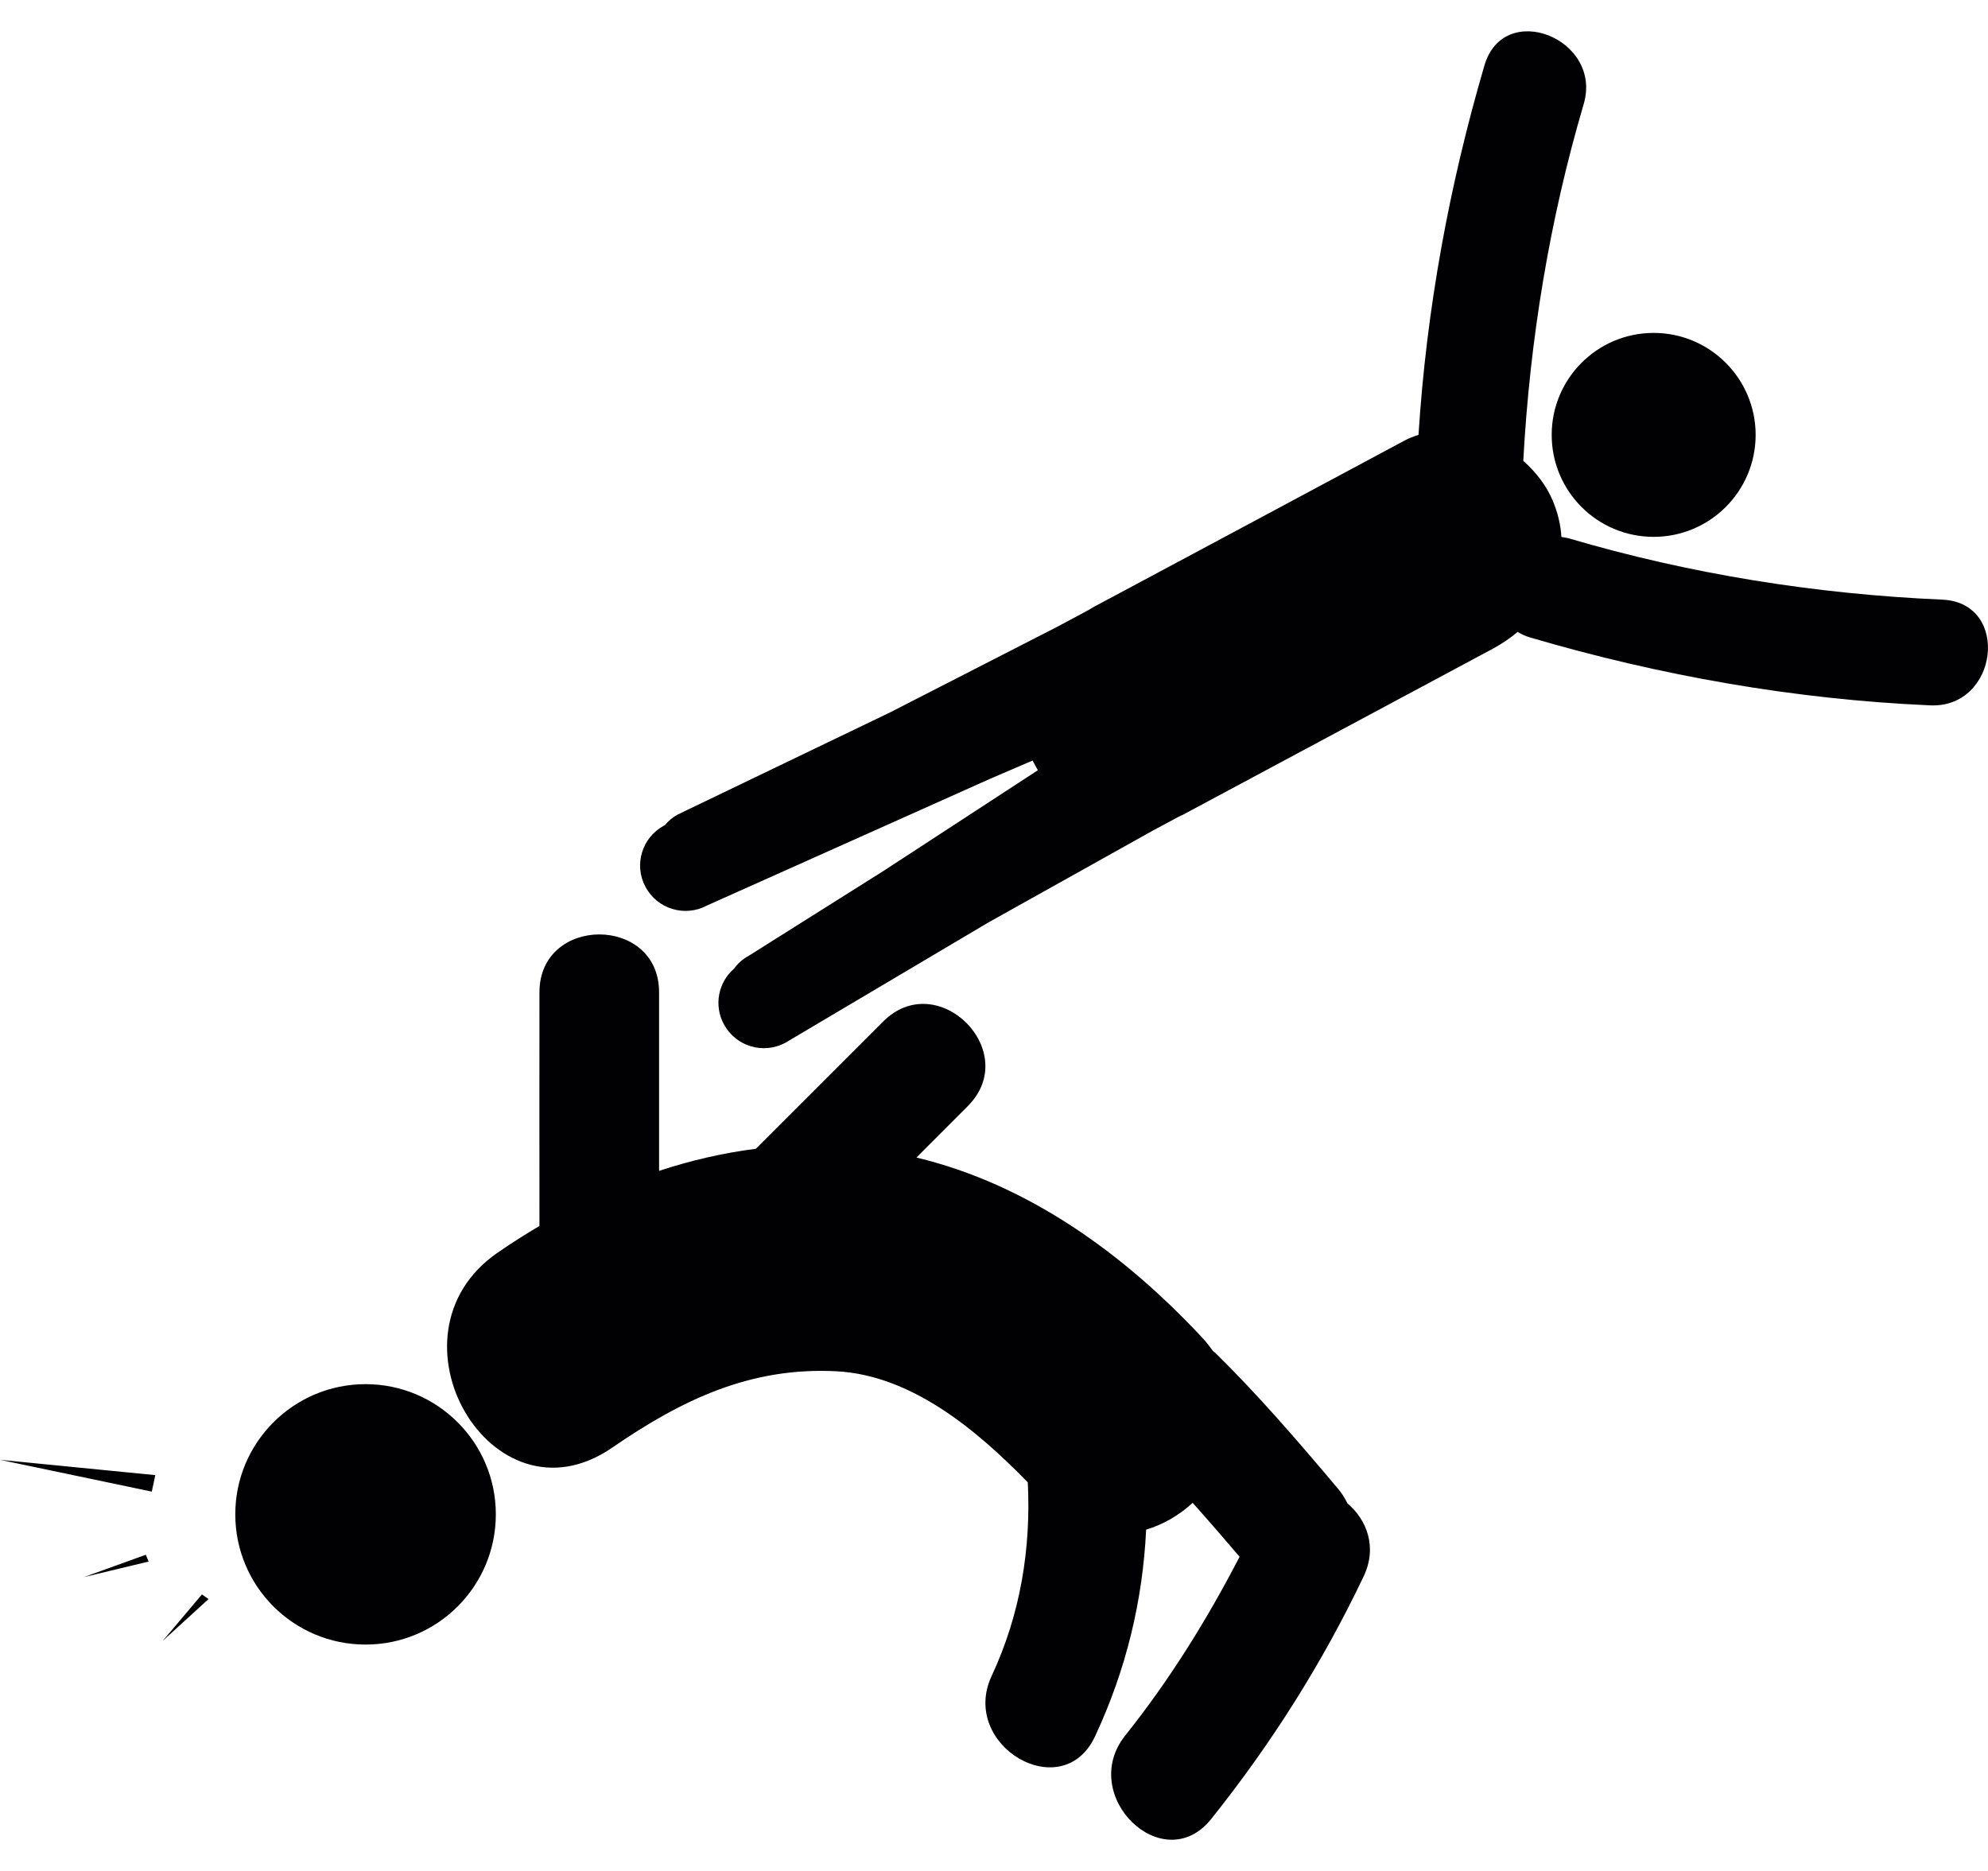 <svg width="17" height="16" viewBox="0 0 17 16" fill="none" xmlns="http://www.w3.org/2000/svg">
<path d="M14.141 2.847C14.622 2.847 15.013 3.238 15.013 3.719C15.013 4.201 14.622 4.591 14.141 4.591C13.659 4.591 13.269 4.201 13.269 3.719C13.269 3.238 13.659 2.847 14.141 2.847ZM16.61 5.128C15.529 5.081 14.454 4.91 13.416 4.604C13.394 4.598 13.373 4.596 13.352 4.592C13.346 4.49 13.322 4.385 13.277 4.279C13.223 4.152 13.134 4.037 13.026 3.941C13.082 2.909 13.25 1.882 13.543 0.889C13.706 0.331 12.86 -0.006 12.694 0.559C12.392 1.589 12.198 2.647 12.13 3.719C12.088 3.732 12.047 3.748 12.008 3.769C11.122 4.244 10.237 4.718 9.35 5.192C9.336 5.2 9.322 5.209 9.308 5.217L9.043 5.359L7.612 6.092L5.797 6.965C5.752 6.989 5.715 7.021 5.685 7.057L5.679 7.06C5.49 7.161 5.418 7.396 5.52 7.585C5.621 7.774 5.857 7.845 6.045 7.744L8.467 6.66L8.83 6.504L8.875 6.587L7.558 7.446L6.404 8.173C6.352 8.2 6.31 8.239 6.277 8.284C6.143 8.4 6.102 8.596 6.19 8.759C6.291 8.948 6.526 9.019 6.715 8.918L8.448 7.891L9.851 7.107L10.082 6.983C10.091 6.979 10.1 6.975 10.109 6.971C10.995 6.496 11.881 6.022 12.767 5.547C12.843 5.506 12.913 5.458 12.978 5.404C13.01 5.423 13.044 5.44 13.086 5.452C14.199 5.779 15.345 5.981 16.505 6.032C17.088 6.059 17.197 5.155 16.61 5.128ZM3.126 11.837C2.511 11.837 2.012 12.336 2.012 12.95C2.012 13.566 2.511 14.064 3.126 14.064C3.741 14.064 4.24 13.566 4.24 12.95C4.24 12.336 3.741 11.837 3.126 11.837ZM11.522 12.856C11.499 12.809 11.471 12.764 11.435 12.723C11.1 12.326 10.762 11.932 10.391 11.568C10.385 11.563 10.379 11.56 10.373 11.554C10.346 11.517 10.317 11.479 10.283 11.442C9.616 10.726 8.795 10.129 7.837 9.899C7.983 9.753 8.129 9.606 8.275 9.46C8.743 8.993 8.019 8.269 7.552 8.736C7.189 9.099 6.826 9.462 6.464 9.824C6.182 9.86 5.906 9.924 5.636 10.013C5.636 9.504 5.636 8.995 5.636 8.486C5.637 7.826 4.613 7.826 4.613 8.486C4.612 9.152 4.613 9.818 4.613 10.484C4.492 10.556 4.373 10.631 4.256 10.712C3.236 11.414 4.205 13.089 5.235 12.38C5.833 11.969 6.419 11.688 7.156 11.727C7.796 11.762 8.353 12.229 8.789 12.677C8.817 13.242 8.727 13.803 8.48 14.332C8.202 14.927 9.085 15.447 9.364 14.849C9.633 14.273 9.772 13.683 9.801 13.081C9.947 13.038 10.083 12.958 10.199 12.852C10.335 13.004 10.468 13.158 10.6 13.313C10.321 13.852 10.002 14.366 9.622 14.842C9.213 15.355 9.946 16.07 10.358 15.555C10.872 14.911 11.306 14.226 11.66 13.483C11.78 13.232 11.689 12.998 11.522 12.856ZM1.298 12.756L1.328 12.615L0 12.484L1.298 12.756ZM0.718 13.487L1.271 13.354L1.247 13.296L0.718 13.487ZM1.391 14.033L1.783 13.675L1.727 13.635L1.391 14.033Z" fill="#010002"/>
</svg>
